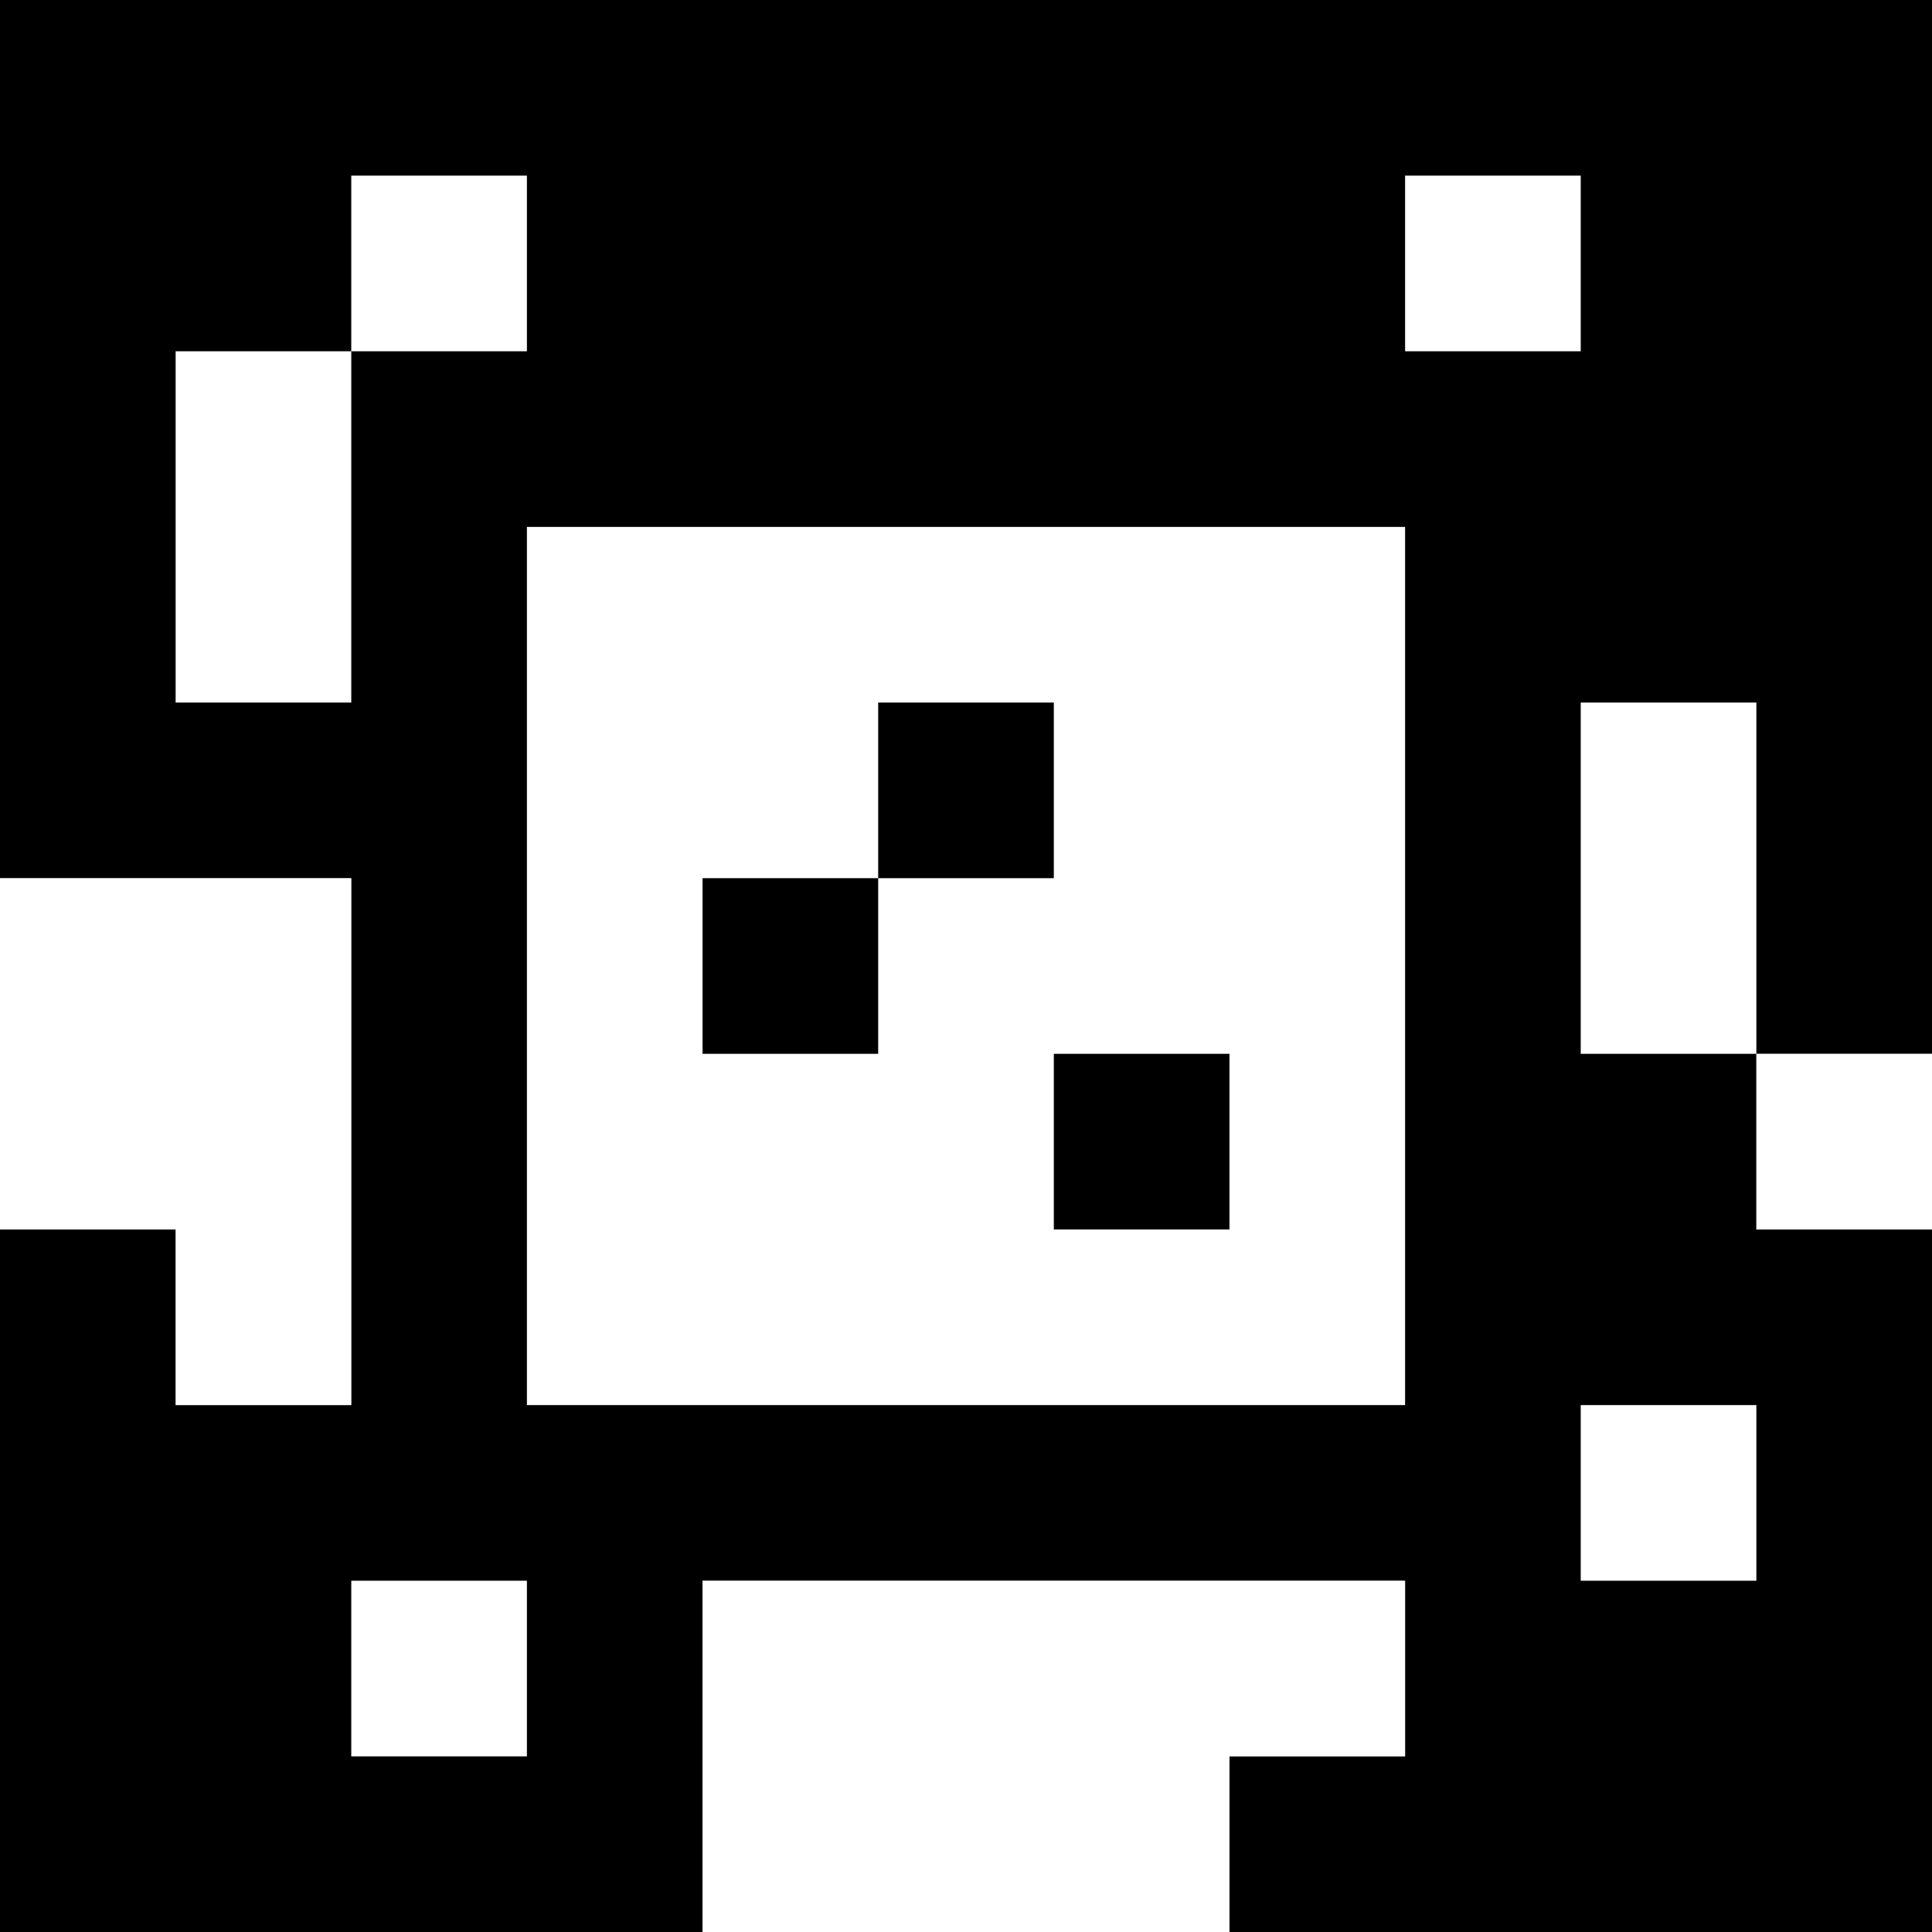 <?xml version="1.0" standalone="yes"?>
<svg xmlns="http://www.w3.org/2000/svg" width="110" height="110">
<rect width="100%" height="100%" fill="#808080" stroke="none"/>
<path style="fill:#000000; stroke:none;" d="M0 0L0 50L20 50L20 80L10 80L10 70L0 70L0 110L40 110L40 90L80 90L80 100L70 100L70 110L110 110L110 70L100 70L100 60L110 60L110 0L0 0z"/>
<path style="fill:#ffffff; stroke:none;" d="M20 10L20 20L10 20L10 40L20 40L20 20L30 20L30 10L20 10M80 10L80 20L90 20L90 10L80 10M30 30L30 80L80 80L80 30L30 30z"/>
<path style="fill:#000000; stroke:none;" d="M50 40L50 50L40 50L40 60L50 60L50 50L60 50L60 40L50 40z"/>
<path style="fill:#ffffff; stroke:none;" d="M90 40L90 60L100 60L100 40L90 40M0 50L0 70L10 70L10 80L20 80L20 50L0 50z"/>
<path style="fill:#000000; stroke:none;" d="M60 60L60 70L70 70L70 60L60 60z"/>
<path style="fill:#ffffff; stroke:none;" d="M100 60L100 70L110 70L110 60L100 60M90 80L90 90L100 90L100 80L90 80M20 90L20 100L30 100L30 90L20 90M40 90L40 110L70 110L70 100L80 100L80 90L40 90z"/>
</svg>
